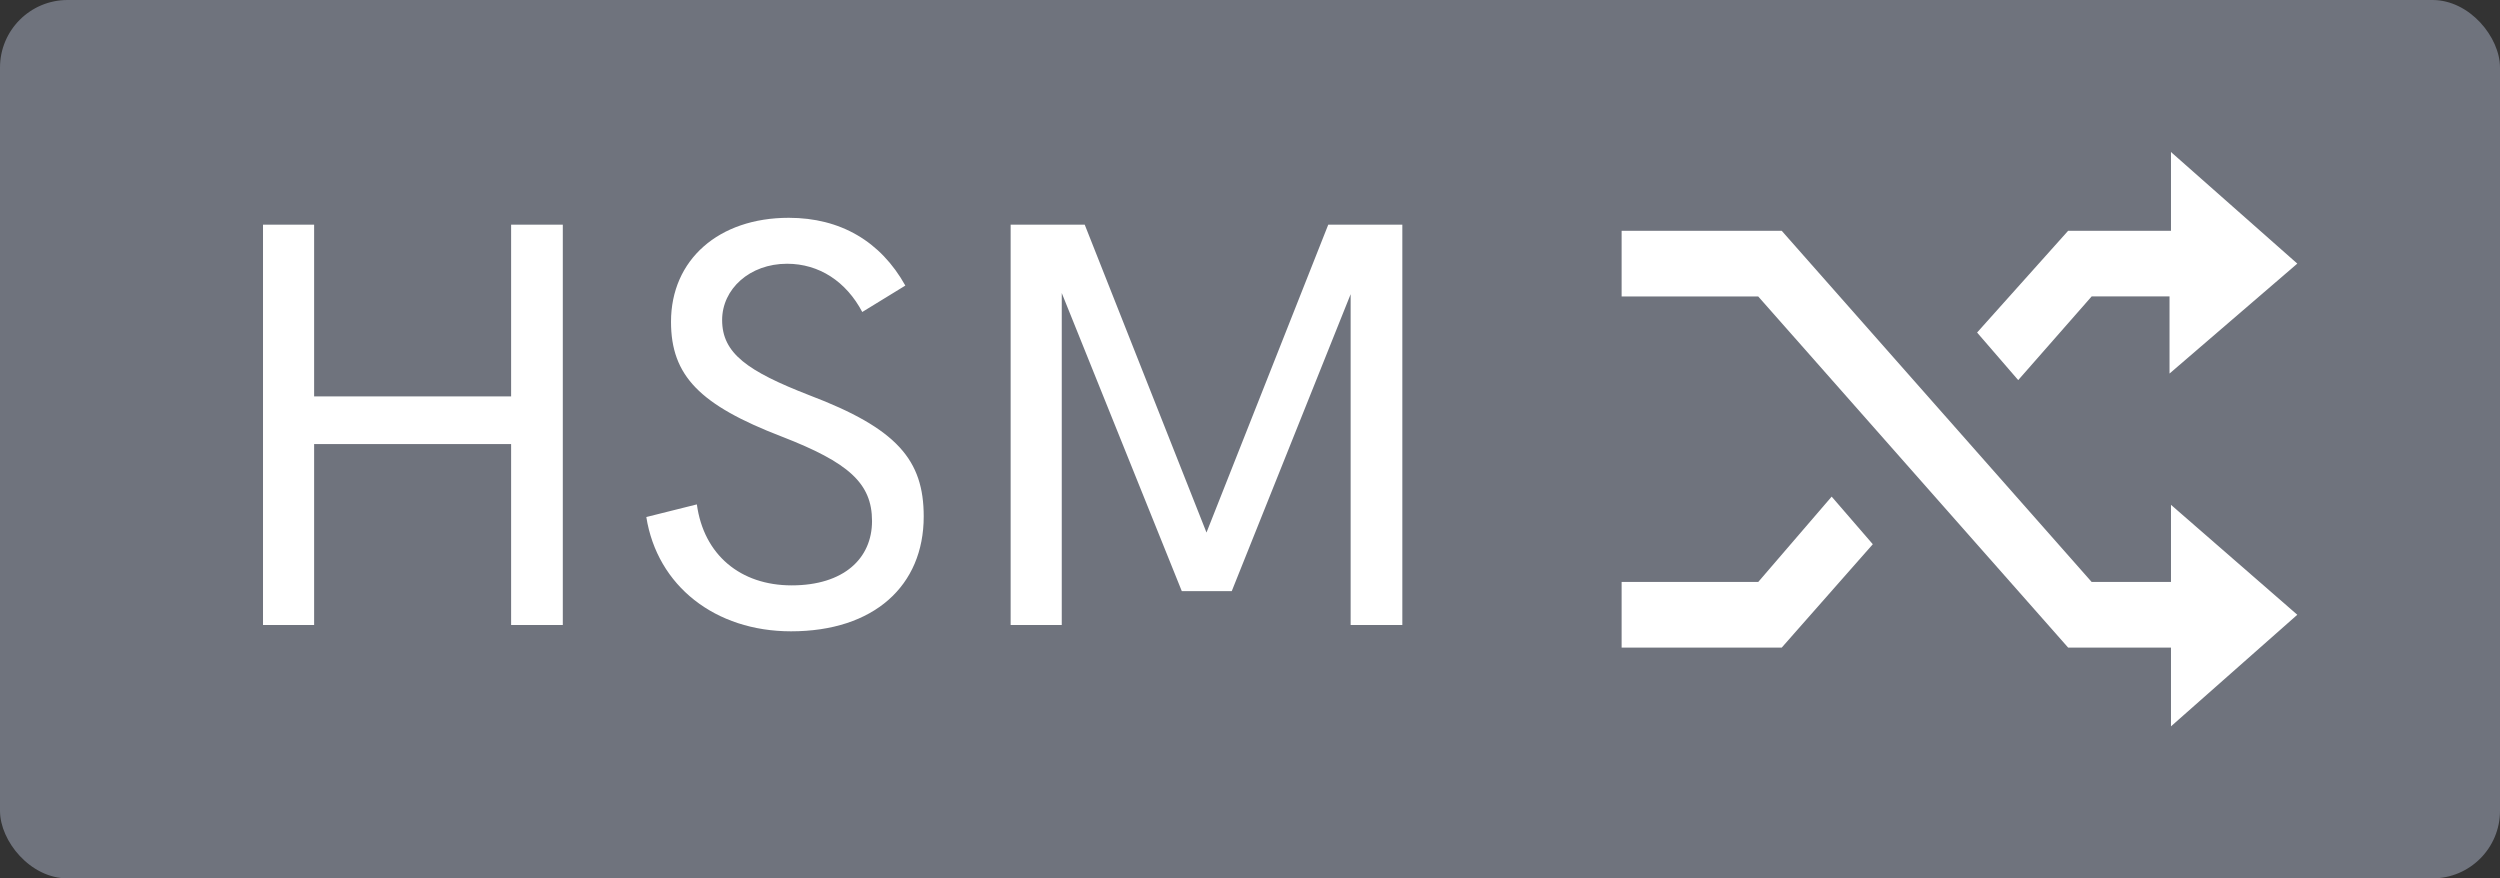 <svg width="74" height="26" viewBox="0 0 74 26" fill="none" xmlns="http://www.w3.org/2000/svg">
<rect x="0" y="0" width="74" height="26" fill="#333333" stroke="none"/>
<rect width="74" height="26" rx="2" fill="#6F737D"/>
<path d="M7.785 18.5H9.298V13.145H15.129V18.5H16.659V6.651H15.129V11.734H9.298V6.651H7.785V18.5ZM23.415 18.687C25.863 18.687 27.342 17.344 27.342 15.287C27.342 13.621 26.56 12.686 23.959 11.7C22.123 10.986 21.375 10.459 21.375 9.473C21.375 8.555 22.191 7.807 23.296 7.807C24.248 7.807 25.047 8.334 25.523 9.235L26.798 8.453C26.067 7.144 24.877 6.447 23.347 6.447C21.273 6.447 19.862 7.688 19.862 9.524C19.862 11.122 20.712 11.989 23.143 12.924C25.115 13.689 25.812 14.301 25.812 15.423C25.812 16.528 24.979 17.327 23.432 17.327C21.919 17.327 20.831 16.426 20.627 14.93L19.131 15.304C19.454 17.344 21.171 18.687 23.415 18.687ZM39.316 6.651L35.712 15.763L32.108 6.651H29.915V18.5H31.428V8.674L34.981 17.497H36.46L39.979 8.708V18.5H41.509V6.651H39.316Z" fill="white"/>
<path d="M64.261 14.943V17.226H61.913L52.739 6.832H48V8.775H52.043L61.217 19.169H64.261L64.261 21.5L68 18.197L64.261 14.943ZM52.044 17.226H48V19.169H52.739L55.435 16.109L54.217 14.7L52.044 17.226ZM68 7.803L64.261 4.5V6.831H61.217L58.522 9.843L59.739 11.251L61.913 8.774H64.218V11.057L68 7.803Z" fill="white"/>
</svg>
